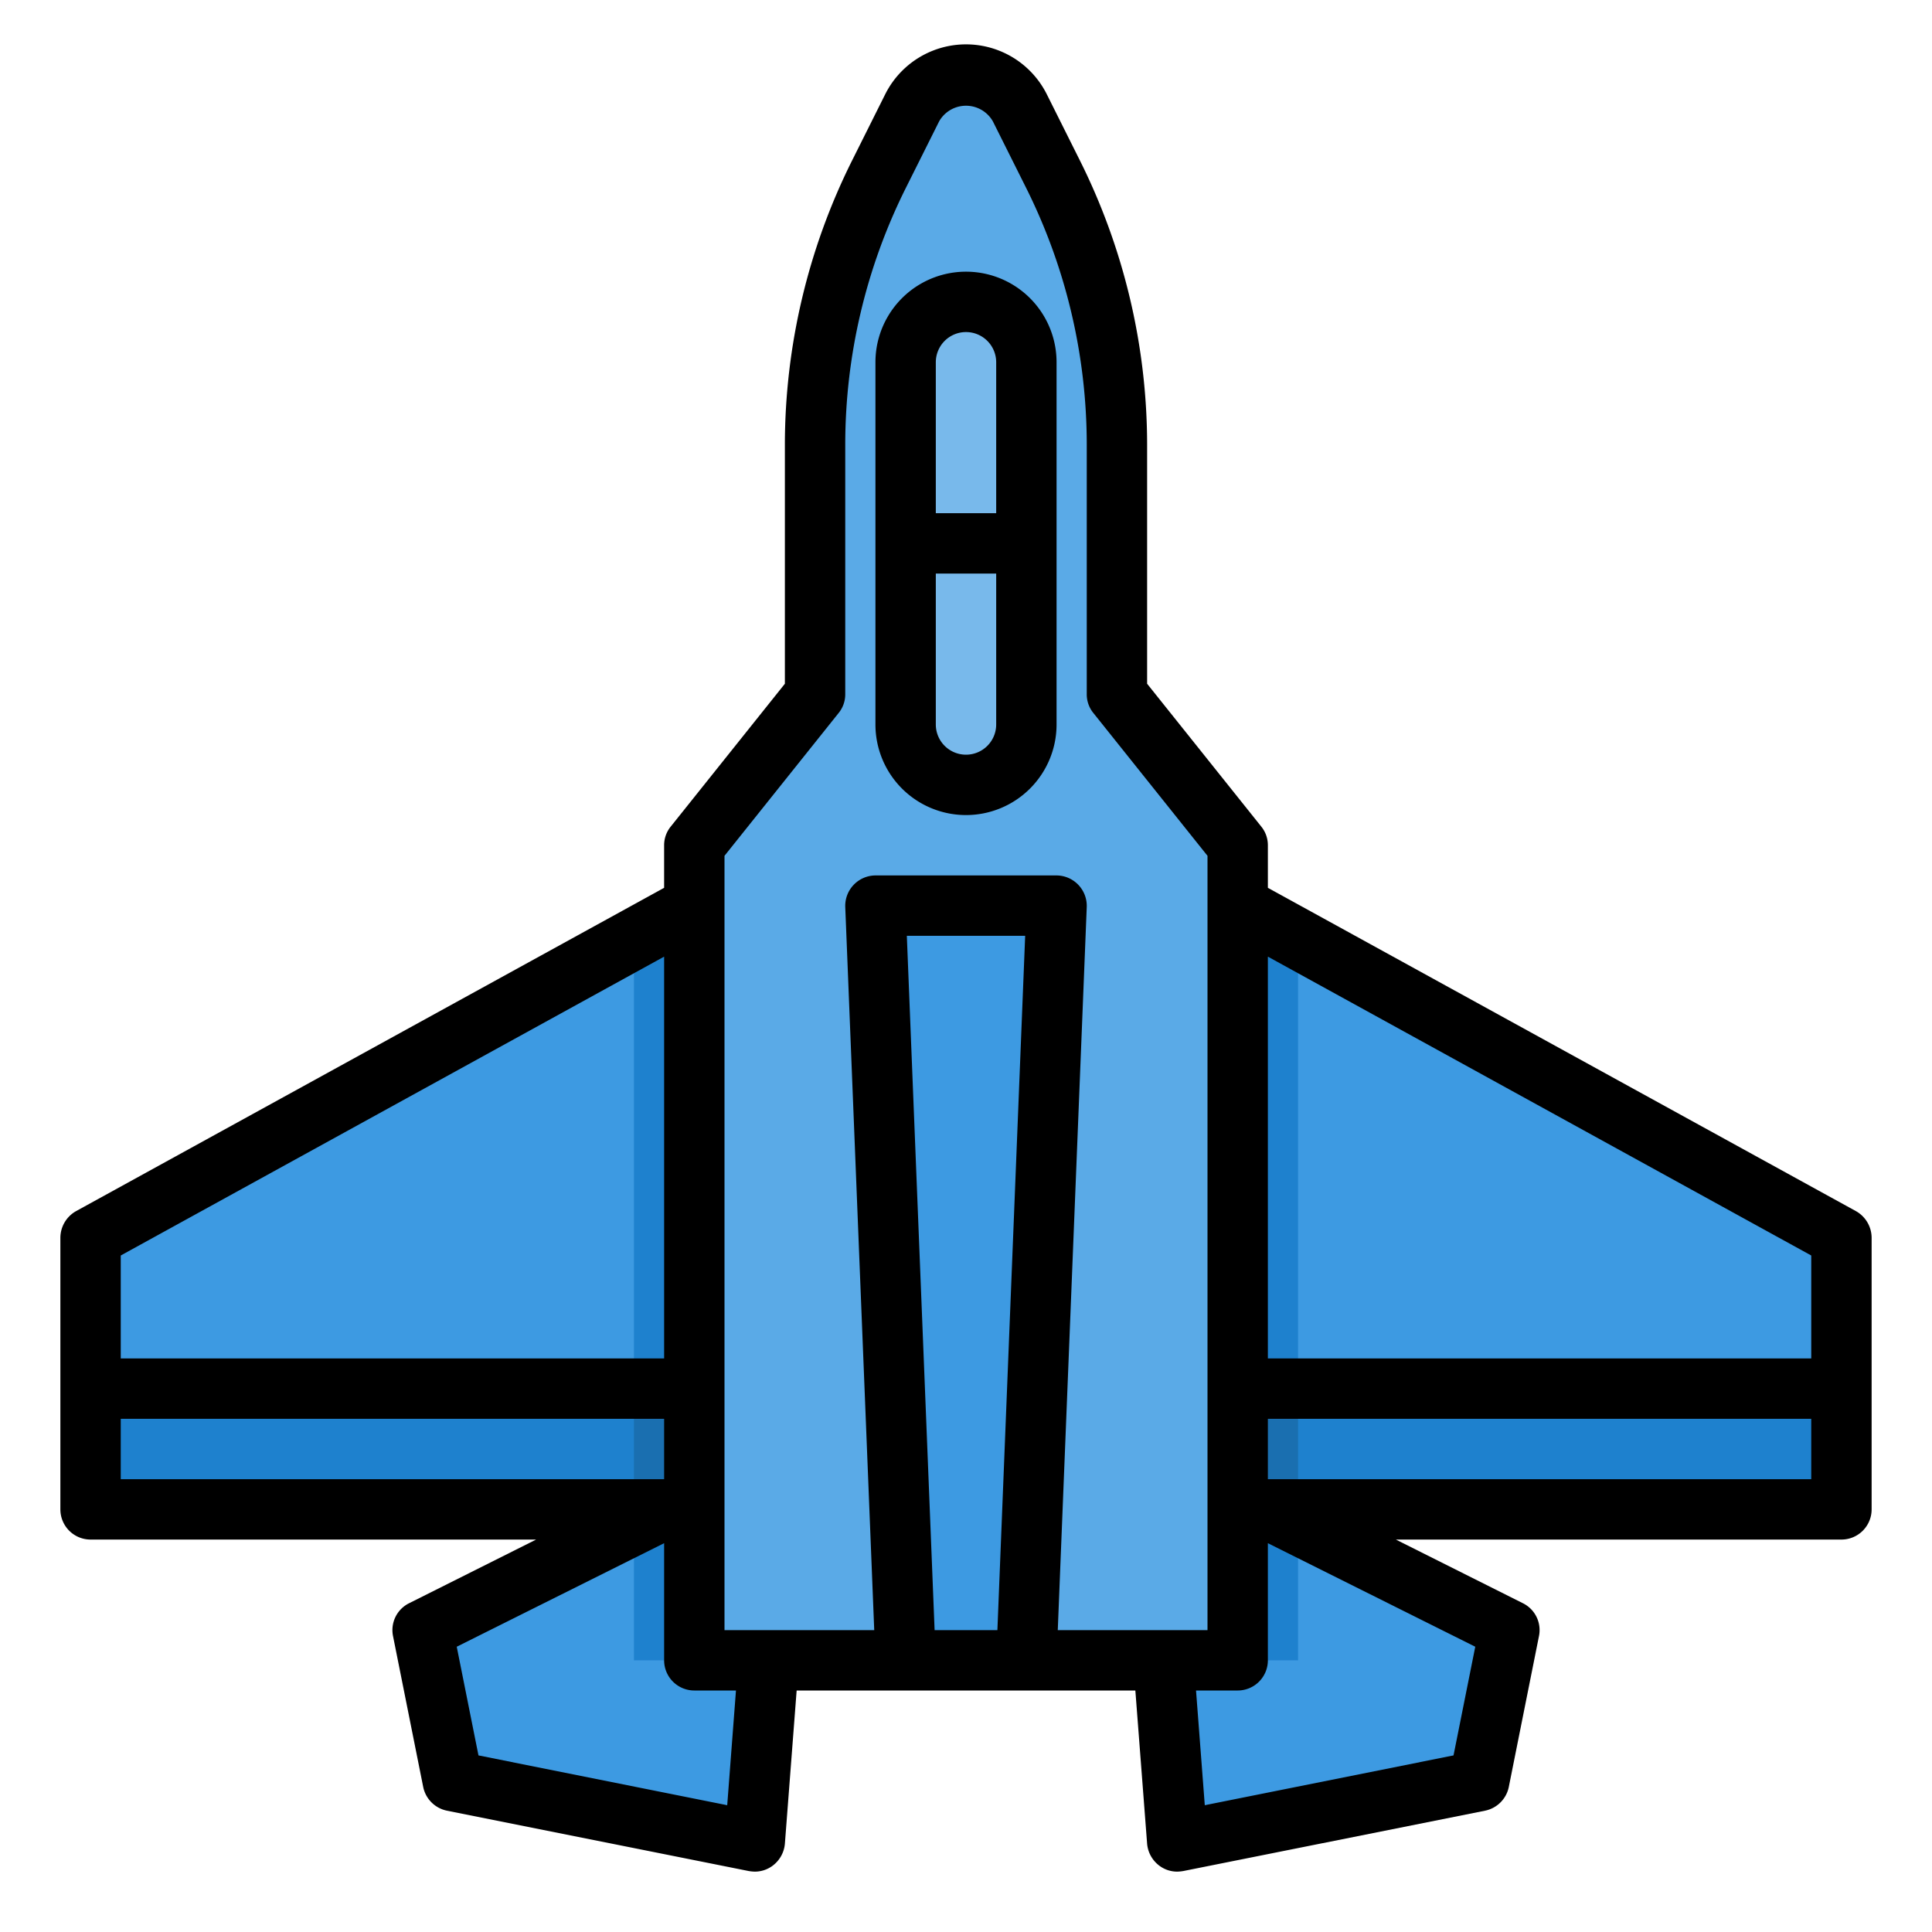 <svg xmlns="http://www.w3.org/2000/svg" viewBox="0 0 64 64"><g id="plane-airplane-flight-fly-fighter-10" data-name="plane-airplane-flight-fly-fighter"><path d="M37,23V14.72a19.955,19.955,0,0,0-2.11-8.94l-1.1-2.2a2,2,0,0,0-3.58,0l-1.1,2.2A19.955,19.955,0,0,0,27,14.72V23l-4,5V55H41V28Z" style="fill:#5aaae7"/><polygon points="50 54 49 59 39 61 38.54 55 41 55 41 50 42 50 50 54" style="fill:#3d9ae2"/><polygon points="61 41 61 46 41 46 41 30 43 31.1 61 41" style="fill:#3d9ae2"/><rect x="41" y="46" width="20" height="4" style="fill:#1e81ce"/><path d="M34,12v6H30V12a2.015,2.015,0,0,1,2-2A2.006,2.006,0,0,1,34,12Z" style="fill:#78b9eb"/><path d="M34,18v6a2,2,0,0,1-4,0V18Z" style="fill:#78b9eb"/><polygon points="35 30 34 55 30 55 29 30 35 30" style="fill:#3d9ae2"/><polygon points="23 30 23 46 3 46 3 41 21 31.1 23 30" style="fill:#3d9ae2"/><rect x="3" y="46" width="20" height="4" style="fill:#1e81ce"/><polygon points="25.46 55 25 61 15 59 14 54 22 50 23 50 23 55 25.46 55" style="fill:#3d9ae2"/><polygon points="43 31.1 43 46 41 46 41 30 43 31.1" style="fill:#1e81ce"/><polygon points="42 50 43 50.5 43 55 41 55 41 50 42 50" style="fill:#1e81ce"/><polygon points="23 30 23 46 21 46 21 31.1 23 30" style="fill:#1e81ce"/><polygon points="22 50 23 50 23 55 21 55 21 50.5 22 50" style="fill:#1e81ce"/><rect x="41" y="46" width="2" height="4" style="fill:#1a6fb0"/><rect x="21" y="46" width="2" height="4" style="fill:#1a6fb0"/><path d="M61.48,40.12,42,29.41V28a.977.977,0,0,0-.22-.62L38,22.65V14.72a21.117,21.117,0,0,0-2.22-9.39l-1.1-2.2a2.993,2.993,0,0,0-5.36,0l-1.1,2.2A21.117,21.117,0,0,0,26,14.72v7.93l-3.78,4.73A.977.977,0,0,0,22,28v1.41L2.52,40.12A1.018,1.018,0,0,0,2,41v9a1,1,0,0,0,1,1H17.76l-4.21,2.11a.993.993,0,0,0-.53,1.09l1,5a1.007,1.007,0,0,0,.78.78l10,2A1.355,1.355,0,0,0,25,62a.984.984,0,0,0,.6-.2,1.018,1.018,0,0,0,.4-.72L26.39,56H37.61L38,61.08a1.018,1.018,0,0,0,.4.72.984.984,0,0,0,.6.2,1.355,1.355,0,0,0,.2-.02l10-2a1.007,1.007,0,0,0,.78-.78l1-5a.993.993,0,0,0-.53-1.09L46.24,51H61a1,1,0,0,0,1-1V41A1.018,1.018,0,0,0,61.48,40.12ZM4,41.59l18-9.9V45H4ZM4,49V47H22v2ZM24.09,59.8l-8.24-1.65-.72-3.6L22,51.12V55a1,1,0,0,0,1,1h1.38ZM33.04,54H30.96l-.92-23h3.92Zm2,0L36,30.04A1.008,1.008,0,0,0,35,29H29a1.008,1.008,0,0,0-1,1.04L28.96,54H24V28.35l3.78-4.73A.977.977,0,0,0,28,23V14.72a19.041,19.041,0,0,1,2.01-8.5l1.1-2.2a1.024,1.024,0,0,1,1.78,0l1.1,2.2A19.041,19.041,0,0,1,36,14.72V23a.977.977,0,0,0,.22.62L40,28.35V54Zm13.83.55-.72,3.6L39.91,59.8,39.62,56H41a1,1,0,0,0,1-1V51.12ZM60,49H42V47H60Zm0-4H42V31.69l18,9.9Z"/><path d="M32,27a3,3,0,0,0,3-3V12a3,3,0,0,0-6,0V24A3,3,0,0,0,32,27Zm0-2a1,1,0,0,1-1-1V19h2v5A1,1,0,0,1,32,25Zm0-14a1,1,0,0,1,1,1v5H31V12A1,1,0,0,1,32,11Z"/></g></svg>